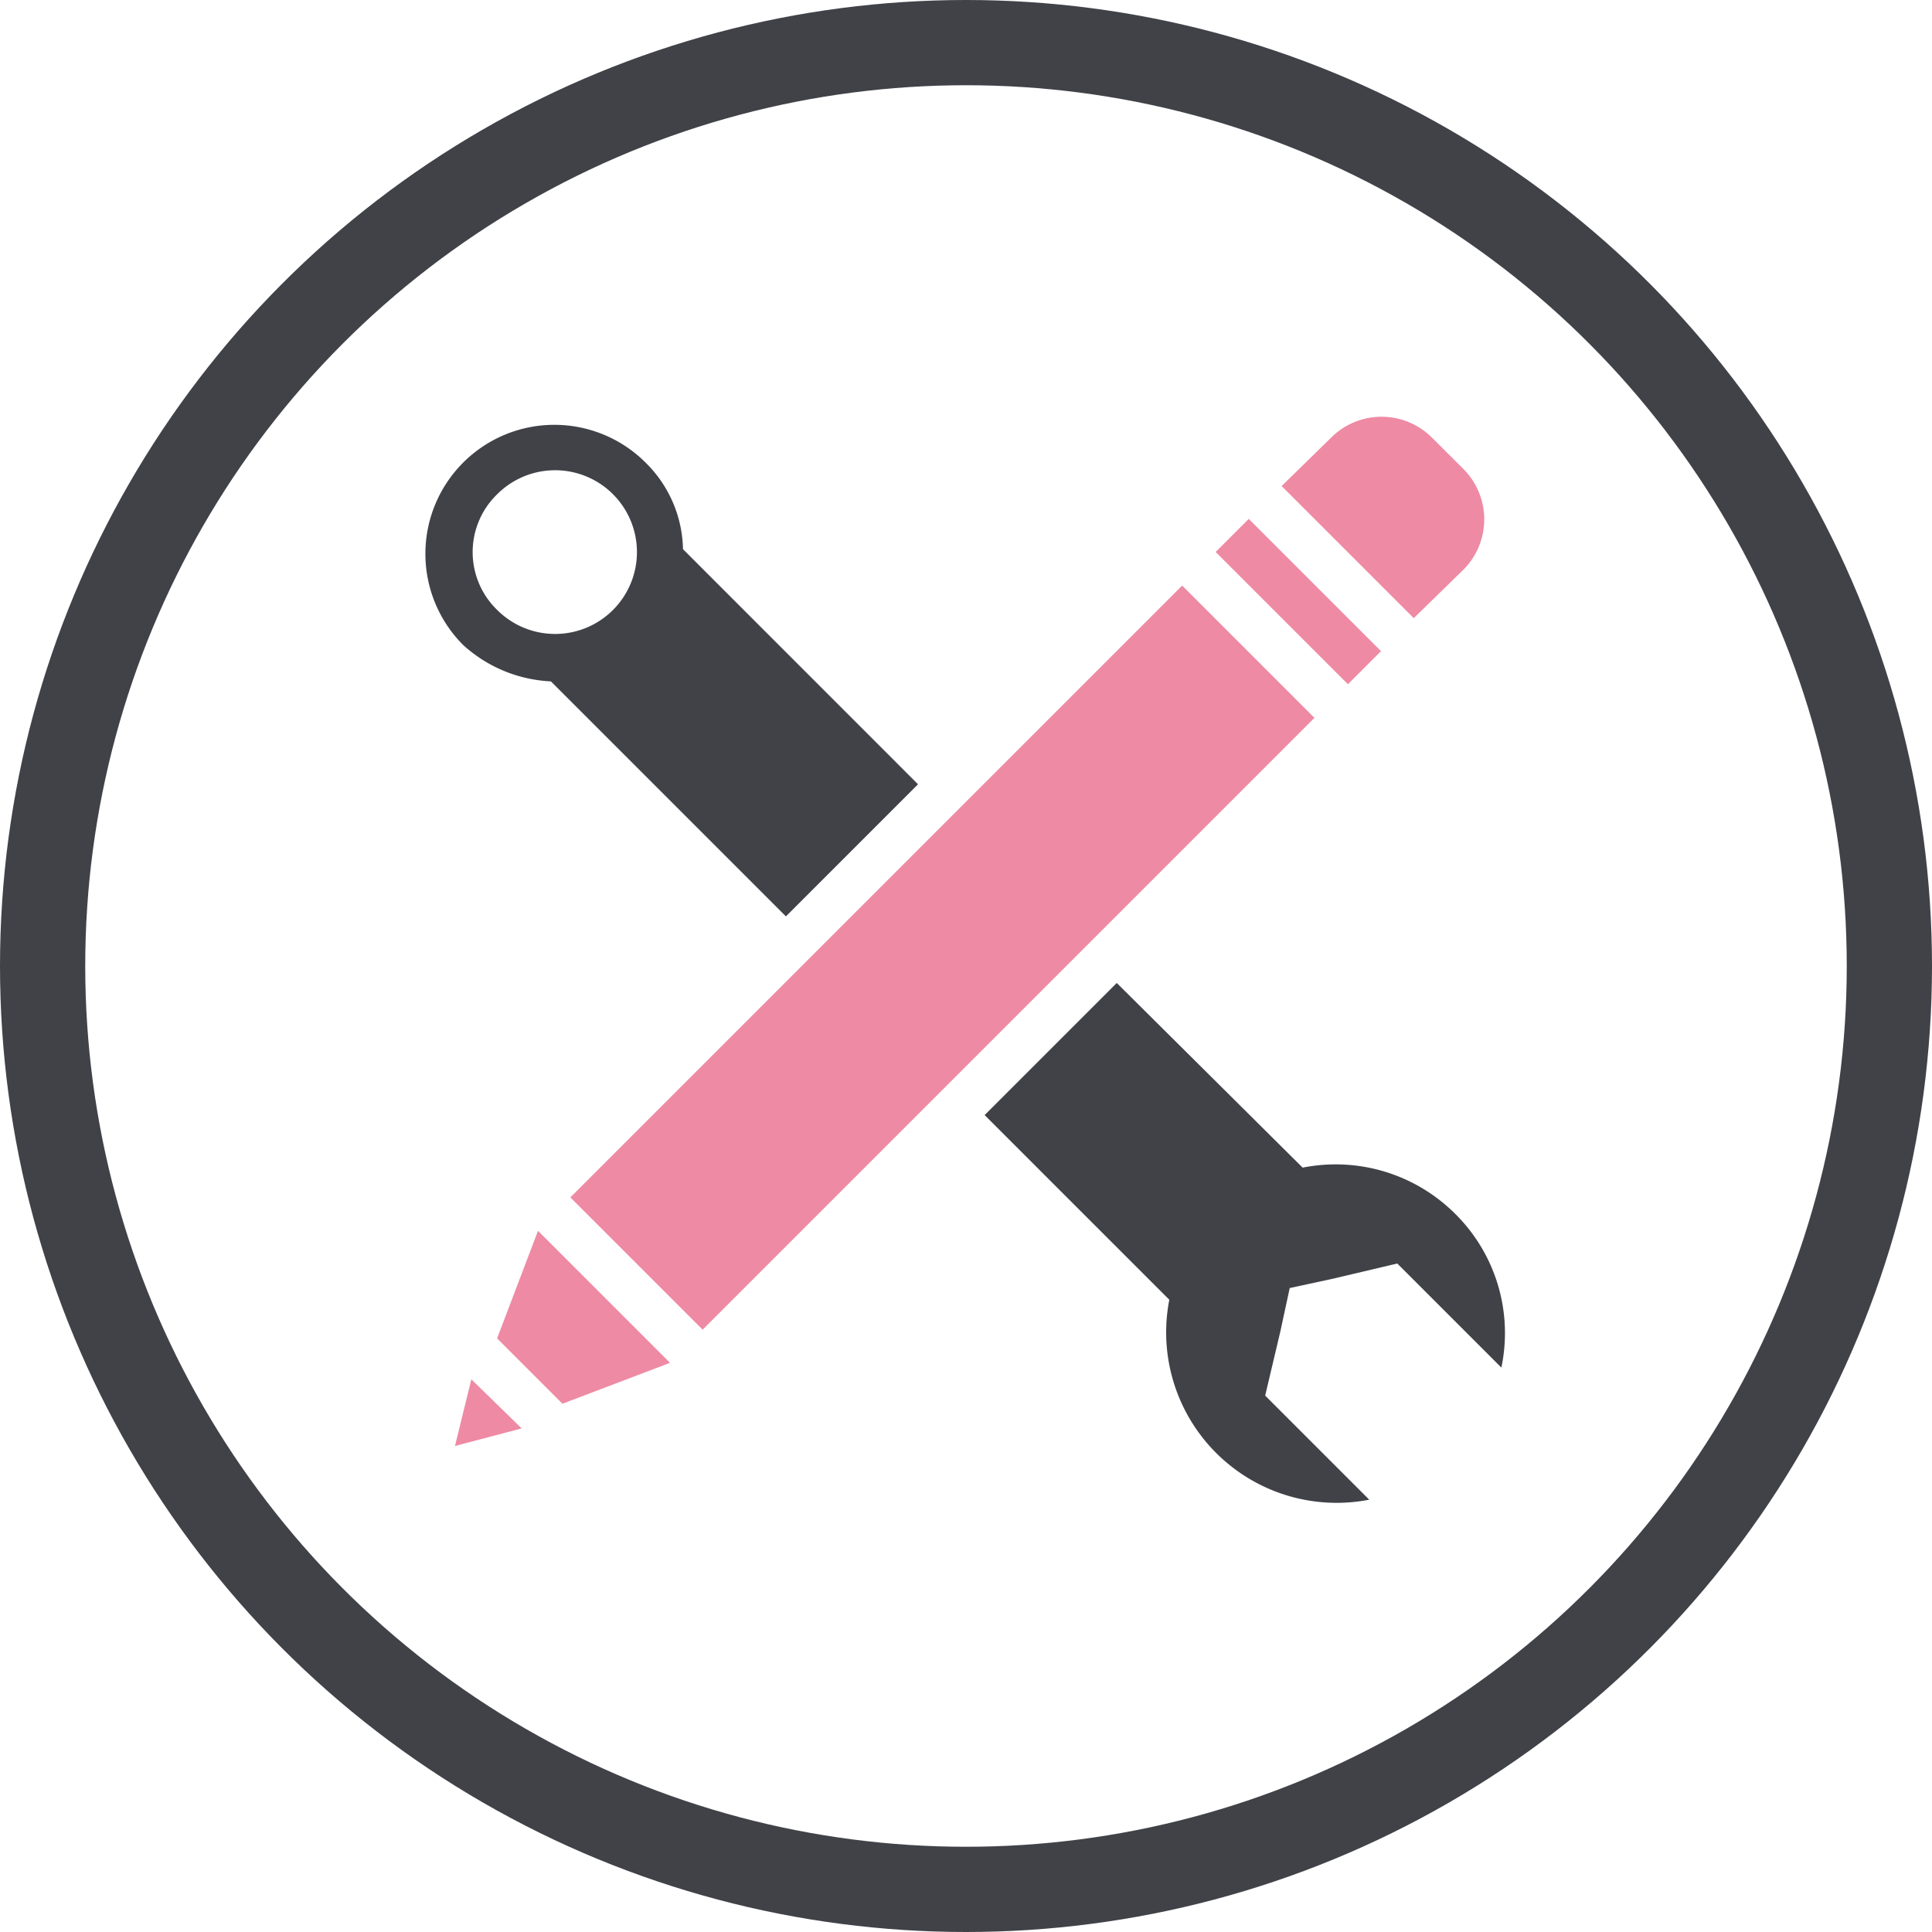 <svg xmlns="http://www.w3.org/2000/svg" viewBox="3295 548 68 68">
  <defs>
    <style>
      .cls-1, .cls-5 {
        fill: none;
      }

      .cls-1 {
        stroke: #404248;
        stroke-width: 3px;
      }

      .cls-2 {
        fill: #ee8aa3;
      }

      .cls-3 {
        fill: #404248;
      }

      .cls-4 {
        stroke: none;
      }
    </style>
  </defs>
  <g id="Group_417" data-name="Group 417" transform="translate(1927 -128)">
    <g id="Ellipse_87" data-name="Ellipse 87" class="cls-1" transform="translate(1368 676)">
      <circle class="cls-4" cx="34" cy="34" r="34"/>
      <circle class="cls-5" cx="34" cy="34" r="32.5"/>
    </g>
    <g id="noun_538026_cc" transform="translate(1378 687.594)">
      <rect id="Rectangle_272" data-name="Rectangle 272" class="cls-2" width="30.453" height="6.584" transform="translate(10.075 30.55) rotate(-45)"/>
      <path id="Path_174" data-name="Path 174" class="cls-2" d="M11.1,76.486l2.3,2.3,3.786-1.44L12.54,72.7Z" transform="translate(-3.604 -40.973)"/>
      <path id="Path_175" data-name="Path 175" class="cls-2" d="M7.5,87.746l2.346-.617L8.076,85.4Z" transform="translate(-1.486 -48.447)"/>
      <rect id="Rectangle_273" data-name="Rectangle 273" class="cls-2" width="6.584" height="1.646" transform="translate(33.951 6.669) rotate(45)"/>
      <path id="Path_176" data-name="Path 176" class="cls-2" d="M84.62,8.435a2.509,2.509,0,0,0,0-3.5L83.467,3.785a2.509,2.509,0,0,0-3.5,0L78.2,5.513l4.65,4.65Z" transform="translate(-43.091 0)"/>
      <path id="Path_177" data-name="Path 177" class="cls-3" d="M9.389,12.8l8.272,8.272,4.65-4.65L14.039,8.147A4.381,4.381,0,0,0,12.722,5.1a4.539,4.539,0,0,0-6.42,6.42A4.919,4.919,0,0,0,9.389,12.8ZM7.5,6.213a2.881,2.881,0,1,1,0,4.074A2.833,2.833,0,0,1,7.5,6.213Z" transform="translate(0 -0.412)"/>
      <path id="Path_178" data-name="Path 178" class="cls-3" d="M69.384,59.648A5.952,5.952,0,0,0,63.993,58L57.45,51.5,52.8,56.15l6.5,6.5a6,6,0,0,0,7.037,7.037l-3.663-3.663.535-2.263h0l.329-1.523,1.523-.329h0l2.263-.535,3.663,3.663A5.9,5.9,0,0,0,69.384,59.648Z" transform="translate(-28.144 -28.497)"/>
    </g>
  </g>
</svg>
